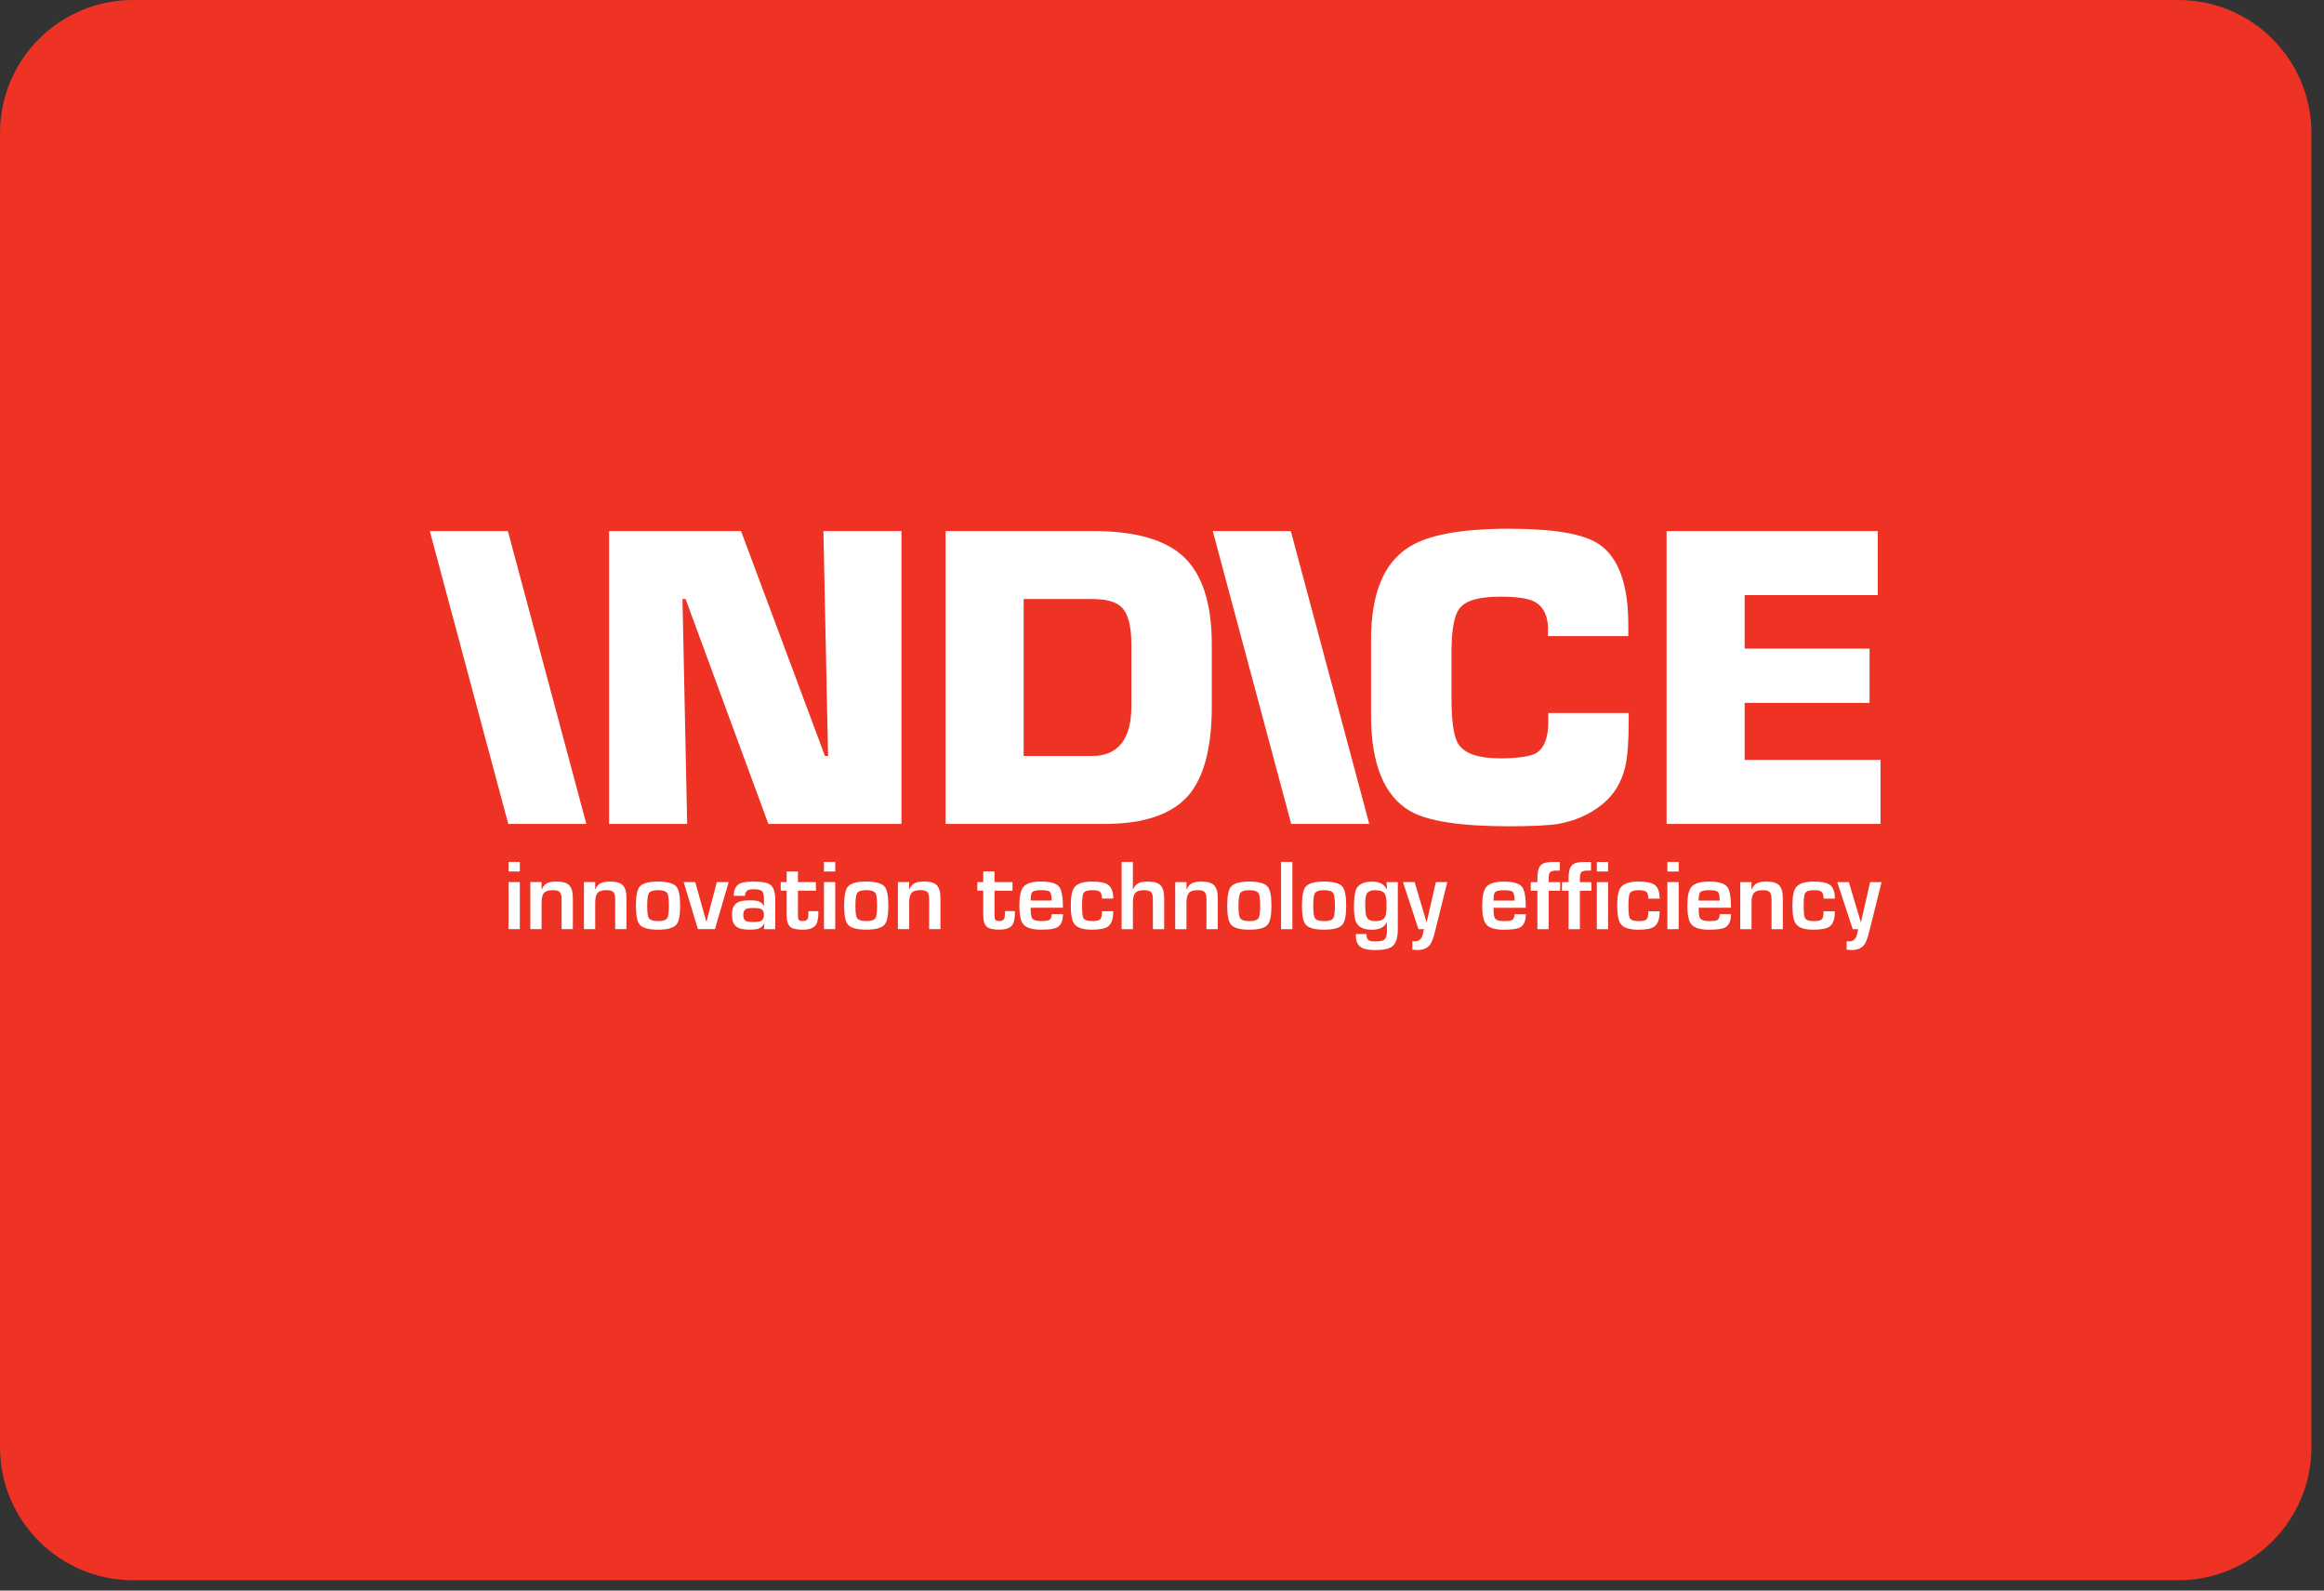 <?xml version="1.0" encoding="UTF-8" standalone="no"?><!DOCTYPE svg PUBLIC "-//W3C//DTD SVG 1.1//EN" "http://www.w3.org/Graphics/SVG/1.1/DTD/svg11.dtd"><svg width="100%" height="100%" viewBox="0 0 171 117" version="1.1" xmlns="http://www.w3.org/2000/svg" xmlns:xlink="http://www.w3.org/1999/xlink" xml:space="preserve" xmlns:serif="http://www.serif.com/" style="fill-rule:evenodd;clip-rule:evenodd;stroke-linejoin:round;stroke-miterlimit:2;"><rect x="0" y="0" width="171" height="117" fill="#333333" stroke="none"/><path id="Background" d="M170.074,106.45c0,5.406 -4.383,9.789 -9.789,9.789l-150.497,0c-5.406,0 -9.788,-4.383 -9.788,-9.789l0,-96.661c0,-5.406 4.382,-9.789 9.788,-9.789l150.497,0c5.406,0 9.789,4.383 9.789,9.789l0,96.661" style="fill:#ee3224;fill-rule:nonzero;"/><g><path id="Innovation" d="M109.891,66.247c0,-0.323 0.039,-0.527 0.112,-0.613c0.092,-0.098 0.31,-0.152 0.653,-0.152c0.348,0 0.567,0.04 0.652,0.126c0.086,0.086 0.132,0.297 0.132,0.639l-1.549,0Zm2.109,-1.002c-0.204,-0.264 -0.653,-0.395 -1.344,-0.395c-0.666,0 -1.101,0.138 -1.319,0.422c-0.184,0.237 -0.277,0.692 -0.277,1.358c0,0.672 0.099,1.127 0.29,1.357c0.217,0.27 0.653,0.402 1.306,0.402c0.579,0 0.975,-0.052 1.179,-0.164c0.291,-0.152 0.435,-0.481 0.435,-0.976l-0.83,0c0,0.231 -0.073,0.383 -0.217,0.448c-0.087,0.04 -0.278,0.06 -0.567,0.06c-0.35,0 -0.567,-0.073 -0.66,-0.211c-0.072,-0.112 -0.105,-0.369 -0.105,-0.771l2.379,0c0,-0.785 -0.092,-1.299 -0.27,-1.53Zm4.248,-0.567c0,-0.25 0.027,-0.408 0.072,-0.481c0.073,-0.105 0.238,-0.158 0.495,-0.158l0.251,0l0,-0.633l-0.541,0c-0.435,0 -0.732,0.086 -0.883,0.264c-0.145,0.171 -0.225,0.474 -0.225,0.916l0,0.303l-0.487,0l0,0.633l0.487,0l0,2.828l0.831,0l0,-2.828l0.844,0l0,-0.633l-0.844,0l0,-0.211Zm-14.332,2.769c-0.099,0.204 -0.343,0.31 -0.725,0.31c-0.336,0 -0.547,-0.106 -0.646,-0.323c-0.059,-0.139 -0.092,-0.449 -0.092,-0.917c0,-0.375 0.033,-0.626 0.099,-0.751c0.099,-0.191 0.309,-0.284 0.639,-0.284c0.349,0 0.587,0.087 0.699,0.264c0.085,0.138 0.132,0.396 0.132,0.771c0,0.482 -0.033,0.792 -0.106,0.93Zm0.139,-2.037l-0.027,0c-0.171,-0.375 -0.534,-0.56 -1.081,-0.56c-0.58,0 -0.962,0.178 -1.147,0.54c-0.118,0.231 -0.178,0.68 -0.178,1.332c0,0.573 0.072,0.982 0.218,1.213c0.191,0.303 0.56,0.454 1.107,0.454c0.547,0 0.91,-0.177 1.081,-0.534l0.02,0l0,0.66c0,0.309 -0.066,0.514 -0.198,0.613c-0.112,0.086 -0.329,0.125 -0.659,0.125c-0.244,0 -0.402,-0.033 -0.488,-0.092c-0.106,-0.073 -0.158,-0.224 -0.158,-0.455l-0.778,0c-0.026,0.475 0.099,0.798 0.376,0.976c0.211,0.138 0.56,0.204 1.048,0.204c0.633,0 1.062,-0.099 1.285,-0.297c0.251,-0.217 0.376,-0.633 0.376,-1.245l0,-3.455l-0.83,0l0.033,0.522Zm11.898,-0.733c0,-0.25 0.026,-0.408 0.072,-0.481c0.072,-0.105 0.237,-0.158 0.495,-0.158l0.25,0l0,-0.633l-0.541,0c-0.435,0 -0.731,0.086 -0.882,0.264c-0.146,0.171 -0.225,0.474 -0.225,0.916l0,0.303l-0.488,0l0,0.633l0.488,0l0,2.829l0.831,0l0,-2.829l0.843,0l0,-0.633l-0.843,0l0,-0.21Zm-25.536,0.171c-0.284,0 -0.501,0.032 -0.653,0.092c-0.205,0.086 -0.349,0.237 -0.435,0.468l-0.027,0l0,-0.521l-0.83,0l0,3.461l0.83,0l0,-1.905c0,-0.349 0.047,-0.587 0.146,-0.719c0.118,-0.164 0.342,-0.244 0.678,-0.244c0.258,0 0.429,0.047 0.515,0.146c0.085,0.092 0.131,0.27 0.131,0.527l0,2.195l0.831,0l0,-2.28c0,-0.442 -0.085,-0.752 -0.264,-0.943c-0.178,-0.185 -0.481,-0.277 -0.922,-0.277Zm5.844,3.5l0.831,0l0,-4.944l-0.831,0l0,4.944Zm3.843,-0.811c-0.092,0.145 -0.316,0.218 -0.678,0.218c-0.357,0 -0.58,-0.073 -0.672,-0.218c-0.087,-0.125 -0.126,-0.428 -0.126,-0.909c0,-0.481 0.039,-0.791 0.126,-0.923c0.098,-0.152 0.322,-0.225 0.672,-0.225c0.356,0 0.579,0.073 0.678,0.225c0.08,0.125 0.119,0.428 0.119,0.923c0,0.481 -0.039,0.784 -0.119,0.909Zm-0.678,-2.689c-0.693,0 -1.147,0.125 -1.359,0.382c-0.177,0.217 -0.27,0.685 -0.27,1.391c0,0.705 0.093,1.166 0.27,1.385c0.212,0.256 0.666,0.381 1.359,0.381c0.692,0 1.146,-0.125 1.358,-0.381c0.178,-0.219 0.27,-0.68 0.27,-1.385c0,-0.706 -0.092,-1.174 -0.27,-1.391c-0.212,-0.257 -0.666,-0.382 -1.358,-0.382Zm-4.822,2.689c-0.092,0.145 -0.316,0.218 -0.679,0.218c-0.355,0 -0.58,-0.073 -0.672,-0.218c-0.085,-0.125 -0.125,-0.428 -0.125,-0.909c0,-0.481 0.04,-0.791 0.125,-0.923c0.099,-0.152 0.323,-0.225 0.672,-0.225c0.356,0 0.58,0.073 0.679,0.225c0.079,0.125 0.118,0.428 0.118,0.923c0,0.481 -0.039,0.784 -0.118,0.909Zm-0.679,-2.689c-0.691,0 -1.147,0.125 -1.357,0.382c-0.178,0.217 -0.27,0.685 -0.27,1.391c0,0.705 0.092,1.166 0.27,1.385c0.21,0.256 0.666,0.381 1.357,0.381c0.692,0 1.147,-0.125 1.358,-0.381c0.178,-0.219 0.27,-0.68 0.27,-1.385c0,-0.706 -0.092,-1.174 -0.27,-1.391c-0.211,-0.257 -0.666,-0.382 -1.358,-0.382Zm38.067,0c-0.283,0 -0.501,0.032 -0.652,0.092c-0.205,0.086 -0.35,0.237 -0.435,0.468l-0.027,0l0,-0.521l-0.831,0l0,3.461l0.831,0l0,-1.905c0,-0.349 0.046,-0.587 0.145,-0.719c0.119,-0.164 0.343,-0.244 0.679,-0.244c0.257,0 0.428,0.047 0.514,0.146c0.086,0.092 0.132,0.27 0.132,0.527l0,2.195l0.831,0l0,-2.28c0,-0.442 -0.086,-0.752 -0.264,-0.943c-0.178,-0.185 -0.481,-0.277 -0.923,-0.277Zm-45.52,0c-0.282,0 -0.5,0.032 -0.652,0.092c-0.204,0.086 -0.349,0.237 -0.435,0.468l-0.026,0l0,-2.004l-0.831,0l0,4.944l0.831,0l0,-1.905c0,-0.349 0.046,-0.587 0.144,-0.719c0.12,-0.164 0.344,-0.244 0.68,-0.244c0.257,0 0.428,0.047 0.514,0.146c0.086,0.092 0.132,0.27 0.132,0.527l0,2.195l0.831,0l0,-2.28c0,-0.442 -0.087,-0.752 -0.264,-0.943c-0.178,-0.185 -0.482,-0.277 -0.924,-0.277Zm33.023,3.5l0.83,0l0,-3.461l-0.83,0l0,3.461Zm15.94,-2.868c0.283,0 0.474,0.033 0.567,0.099c0.118,0.08 0.177,0.251 0.177,0.521l0.831,0c0,-0.514 -0.132,-0.857 -0.402,-1.034c-0.218,-0.146 -0.613,-0.218 -1.173,-0.218c-0.64,0 -1.068,0.145 -1.286,0.428c-0.178,0.231 -0.264,0.679 -0.264,1.345c0,0.672 0.092,1.127 0.271,1.358c0.211,0.27 0.632,0.408 1.279,0.408c0.586,0 0.981,-0.078 1.193,-0.237c0.256,-0.191 0.382,-0.56 0.382,-1.12l-0.831,0c0,0.31 -0.046,0.514 -0.138,0.6c-0.086,0.085 -0.29,0.125 -0.606,0.125c-0.343,0 -0.555,-0.079 -0.633,-0.244c-0.06,-0.112 -0.086,-0.409 -0.086,-0.89c0,-0.481 0.033,-0.784 0.092,-0.903c0.086,-0.158 0.29,-0.238 0.627,-0.238Zm-8.448,0.765c0,-0.323 0.039,-0.527 0.111,-0.613c0.093,-0.098 0.311,-0.152 0.654,-0.152c0.348,0 0.566,0.04 0.652,0.126c0.086,0.086 0.131,0.297 0.131,0.639l-1.548,0Zm2.109,-1.002c-0.204,-0.264 -0.653,-0.395 -1.344,-0.395c-0.666,0 -1.101,0.138 -1.319,0.422c-0.184,0.237 -0.277,0.692 -0.277,1.358c0,0.672 0.099,1.127 0.29,1.357c0.217,0.27 0.652,0.402 1.306,0.402c0.579,0 0.975,-0.052 1.179,-0.164c0.291,-0.152 0.435,-0.481 0.435,-0.976l-0.831,0c0,0.231 -0.072,0.383 -0.217,0.448c-0.086,0.04 -0.277,0.06 -0.566,0.06c-0.35,0 -0.567,-0.073 -0.66,-0.211c-0.072,-0.112 -0.105,-0.369 -0.105,-0.771l2.379,0c0,-0.785 -0.092,-1.299 -0.27,-1.53Zm10.506,-0.356l-0.672,2.947l-0.013,0l-0.877,-2.947l-0.856,0l1.14,3.461l0.402,0c-0.053,0.297 -0.105,0.495 -0.165,0.6c-0.112,0.204 -0.276,0.303 -0.507,0.303l-0.178,-0.02l0,0.626c0.039,0 0.098,0.007 0.178,0.014c0.078,0.007 0.138,0.013 0.177,0.013c0.435,0 0.752,-0.132 0.95,-0.402c0.125,-0.165 0.244,-0.501 0.369,-0.996l0.896,-3.599l-0.844,0Zm-20.107,-0.778l0.83,0l0,-0.704l-0.83,0l0,0.704Zm3.046,1.371c0.284,0 0.475,0.033 0.567,0.099c0.119,0.08 0.178,0.251 0.178,0.521l0.831,0c0,-0.514 -0.132,-0.857 -0.402,-1.034c-0.217,-0.146 -0.613,-0.218 -1.174,-0.218c-0.639,0 -1.068,0.145 -1.285,0.428c-0.178,0.231 -0.263,0.679 -0.263,1.345c0,0.672 0.092,1.127 0.27,1.358c0.21,0.27 0.633,0.409 1.278,0.409c0.588,-0.001 0.983,-0.079 1.194,-0.238c0.257,-0.191 0.382,-0.56 0.382,-1.12l-0.831,0c0,0.31 -0.046,0.514 -0.138,0.6c-0.085,0.085 -0.29,0.125 -0.607,0.125c-0.342,0 -0.553,-0.079 -0.632,-0.244c-0.06,-0.112 -0.086,-0.409 -0.086,-0.89c0,-0.481 0.033,-0.784 0.092,-0.903c0.086,-0.158 0.29,-0.237 0.626,-0.237Zm2.145,-1.371l0.83,-0.001l0,-0.704l-0.83,0l0,0.705Zm0,4.239l0.83,-0.001l0,-3.461l-0.83,0l0,3.462Zm-17.709,-0.515l-0.013,0l-0.877,-2.947l-0.857,0l1.141,3.462l0.402,-0.001c-0.053,0.297 -0.106,0.495 -0.165,0.6c-0.112,0.205 -0.277,0.303 -0.508,0.303l-0.178,-0.02l0,0.627c0.04,0 0.099,0.006 0.178,0.013c0.079,0.007 0.139,0.013 0.178,0.013c0.435,0 0.752,-0.132 0.949,-0.402c0.125,-0.165 0.245,-0.501 0.37,-0.996l0.896,-3.599l-0.844,0l-0.672,2.947Zm-55.881,-0.297c-0.092,0.145 -0.316,0.218 -0.678,0.218c-0.357,0 -0.581,-0.073 -0.673,-0.218c-0.086,-0.125 -0.125,-0.428 -0.125,-0.909c0,-0.481 0.039,-0.791 0.125,-0.923c0.099,-0.152 0.323,-0.225 0.673,-0.225c0.355,0 0.579,0.073 0.678,0.225c0.079,0.125 0.119,0.428 0.119,0.923c0,0.481 -0.04,0.784 -0.119,0.909Zm-0.678,-2.689c-0.693,0 -1.148,0.125 -1.359,0.382c-0.177,0.217 -0.27,0.685 -0.27,1.391c0,0.705 0.093,1.166 0.27,1.385c0.211,0.256 0.666,0.381 1.359,0.381c0.692,0 1.146,-0.125 1.357,-0.381c0.179,-0.219 0.271,-0.68 0.271,-1.385c0,-0.706 -0.092,-1.174 -0.271,-1.391c-0.211,-0.257 -0.665,-0.382 -1.357,-0.382Zm12.208,3.5l0.83,0l0,-3.461l-0.83,0l0,3.461Zm-15.717,-3.5c-0.283,0 -0.501,0.032 -0.653,0.092c-0.204,0.086 -0.349,0.237 -0.435,0.468l-0.026,0l0,-0.521l-0.831,0l0,3.461l0.831,0l0,-1.905c0,-0.349 0.046,-0.587 0.145,-0.719c0.119,-0.164 0.343,-0.244 0.679,-0.244c0.257,0 0.428,0.047 0.514,0.146c0.086,0.092 0.132,0.27 0.132,0.527l0,2.195l0.831,0l0,-2.28c0,-0.442 -0.087,-0.752 -0.264,-0.943c-0.178,-0.185 -0.482,-0.277 -0.923,-0.277Zm14.542,2.676c-0.046,0.152 -0.178,0.231 -0.383,0.231c-0.164,0 -0.263,-0.04 -0.309,-0.112c-0.033,-0.053 -0.046,-0.171 -0.046,-0.35l0,-1.773l1.324,0l0,-0.633l-1.324,0l0,-0.784l-0.831,0l0,0.784l-0.435,0l0,0.633l0.435,0l0,1.78c0,0.435 0.092,0.732 0.271,0.883c0.164,0.138 0.468,0.204 0.915,0.204c0.468,0 0.785,-0.111 0.95,-0.336c0.139,-0.191 0.205,-0.534 0.198,-1.028l-0.732,0c0,0.263 -0.013,0.428 -0.033,0.501Zm-18.486,-2.676c-0.284,0 -0.501,0.032 -0.653,0.092c-0.204,0.086 -0.349,0.237 -0.435,0.468l-0.027,0l0,-0.521l-0.83,0l0,3.461l0.83,0l0,-1.905c0,-0.349 0.047,-0.587 0.146,-0.719c0.118,-0.164 0.343,-0.244 0.679,-0.244c0.257,0 0.428,0.047 0.514,0.146c0.086,0.092 0.131,0.27 0.131,0.527l0,2.195l0.831,0l0,-2.28c0,-0.442 -0.085,-0.752 -0.264,-0.943c-0.177,-0.185 -0.48,-0.277 -0.922,-0.277Zm11.02,2.933l-0.019,0l-0.811,-2.894l-0.85,0l1.047,3.461l1.253,0l1.009,-3.461l-0.87,0l-0.759,2.894Zm4.01,-0.039c-0.099,0.052 -0.277,0.078 -0.547,0.078c-0.297,0 -0.488,-0.026 -0.586,-0.085c-0.113,-0.066 -0.172,-0.218 -0.172,-0.449c0,-0.217 0.073,-0.362 0.224,-0.435c0.086,-0.039 0.263,-0.059 0.534,-0.059c0.257,0 0.435,0.02 0.534,0.066c0.152,0.073 0.23,0.211 0.23,0.428c0,0.225 -0.072,0.376 -0.217,0.456Zm-0.521,-2.894c-0.494,0 -0.843,0.046 -1.035,0.145c-0.296,0.151 -0.448,0.448 -0.448,0.903l0.831,0c0,-0.204 0.066,-0.336 0.191,-0.409c0.086,-0.046 0.244,-0.073 0.461,-0.073c0.324,0 0.534,0.06 0.627,0.172c0.072,0.092 0.111,0.29 0.111,0.587l0,0.448l-0.026,0c-0.085,-0.172 -0.23,-0.283 -0.435,-0.343c-0.125,-0.033 -0.323,-0.053 -0.6,-0.053c-0.435,0 -0.751,0.066 -0.943,0.198c-0.23,0.158 -0.348,0.449 -0.348,0.863c0,0.429 0.111,0.726 0.336,0.891c0.191,0.138 0.513,0.21 0.955,0.21c0.277,0 0.488,-0.019 0.626,-0.066c0.225,-0.072 0.376,-0.204 0.449,-0.408l0.019,0l-0.033,0.435l0.831,0l0,-2.169c0,-0.553 -0.125,-0.923 -0.369,-1.101c-0.204,-0.151 -0.606,-0.23 -1.2,-0.23Zm5.152,-0.739l0.83,0l0,-0.704l-0.83,0l0,0.704Zm19.712,1.371c0.283,0 0.474,0.033 0.567,0.099c0.118,0.08 0.177,0.251 0.177,0.521l0.831,0c0,-0.514 -0.132,-0.857 -0.402,-1.034c-0.217,-0.146 -0.613,-0.218 -1.173,-0.218c-0.639,0 -1.068,0.145 -1.286,0.428c-0.178,0.231 -0.263,0.679 -0.263,1.345c0,0.672 0.092,1.127 0.27,1.358c0.211,0.27 0.633,0.409 1.279,0.409c0.587,-0.001 0.982,-0.079 1.193,-0.238c0.257,-0.191 0.382,-0.56 0.382,-1.12l-0.831,0c0,0.31 -0.045,0.514 -0.138,0.6c-0.085,0.085 -0.29,0.125 -0.606,0.125c-0.343,0 -0.554,-0.079 -0.633,-0.244c-0.06,-0.112 -0.086,-0.409 -0.086,-0.89c0,-0.481 0.033,-0.784 0.092,-0.903c0.087,-0.158 0.291,-0.237 0.627,-0.237Zm-4.504,0.764c0,-0.323 0.04,-0.527 0.112,-0.613c0.092,-0.098 0.309,-0.151 0.652,-0.151c0.35,-0.001 0.567,0.039 0.653,0.125c0.086,0.086 0.132,0.297 0.132,0.639l-1.549,0.001Zm2.109,-1.002c-0.204,-0.264 -0.653,-0.396 -1.345,-0.396c-0.665,0 -1.1,0.138 -1.318,0.422c-0.184,0.237 -0.276,0.692 -0.276,1.358c0,0.672 0.098,1.127 0.289,1.358c0.218,0.269 0.653,0.401 1.305,0.401c0.581,0.001 0.976,-0.052 1.181,-0.164c0.289,-0.152 0.435,-0.481 0.435,-0.975l-0.831,-0.001c0,0.231 -0.072,0.383 -0.218,0.448c-0.085,0.04 -0.277,0.06 -0.567,0.06c-0.349,0 -0.566,-0.072 -0.658,-0.211c-0.073,-0.112 -0.106,-0.369 -0.106,-0.771l2.38,0c0,-0.785 -0.093,-1.299 -0.271,-1.529Zm-40.526,-1.135l0.831,0.001l0,-0.705l-0.831,0l0,0.704Zm36.497,3.415c-0.046,0.152 -0.178,0.231 -0.382,0.231c-0.165,0 -0.264,-0.04 -0.31,-0.112c-0.033,-0.053 -0.046,-0.171 -0.046,-0.35l0,-1.773l1.325,0l0,-0.633l-1.325,0l0,-0.784l-0.83,0l0,0.784l-0.436,0l0,0.633l0.436,0l0,1.78c0,0.435 0.092,0.732 0.27,0.883c0.165,0.138 0.468,0.204 0.916,0.204c0.468,0.001 0.784,-0.111 0.949,-0.335c0.139,-0.192 0.205,-0.535 0.198,-1.029l-0.732,0c0,0.263 -0.013,0.428 -0.033,0.501Zm-36.497,0.824l0.831,0l0,-3.461l-0.831,0l0,3.461Zm30.594,-3.5c-0.283,0 -0.501,0.032 -0.652,0.092c-0.205,0.086 -0.35,0.237 -0.435,0.468l-0.027,0l0,-0.521l-0.83,0l0,3.461l0.83,0l0,-1.905c0,-0.349 0.046,-0.587 0.145,-0.719c0.119,-0.164 0.343,-0.244 0.679,-0.244c0.257,0 0.428,0.047 0.515,0.146c0.085,0.092 0.131,0.27 0.131,0.527l0,2.195l0.831,0l0,-2.28c0,-0.442 -0.086,-0.752 -0.264,-0.943c-0.178,-0.185 -0.481,-0.277 -0.923,-0.277Zm-3.594,2.689c-0.093,0.145 -0.317,0.218 -0.679,0.218c-0.356,0 -0.58,-0.073 -0.672,-0.218c-0.086,-0.125 -0.125,-0.428 -0.125,-0.909c0,-0.481 0.039,-0.791 0.125,-0.923c0.098,-0.152 0.322,-0.225 0.672,-0.225c0.356,0 0.58,0.073 0.679,0.225c0.079,0.125 0.118,0.428 0.118,0.923c0,0.481 -0.039,0.784 -0.118,0.909Zm-0.679,-2.689c-0.692,0 -1.147,0.125 -1.358,0.382c-0.178,0.217 -0.27,0.685 -0.27,1.391c0,0.705 0.092,1.166 0.27,1.385c0.211,0.256 0.666,0.381 1.358,0.381c0.692,0 1.147,-0.125 1.358,-0.381c0.178,-0.219 0.27,-0.68 0.27,-1.385c0,-0.706 -0.092,-1.174 -0.27,-1.391c-0.211,-0.257 -0.666,-0.382 -1.358,-0.382" style="fill:#fff;fill-rule:nonzero;"/><g id="Indice"><path d="M37.398,60.607l-5.772,-21.541l5.745,0l5.772,21.541l-5.745,0" style="fill:#fff;fill-rule:nonzero;"/><path d="M56.536,60.607l-6.09,-16.543l-0.229,0l0.344,16.543l-5.744,0l0,-21.541l9.709,0l6.174,16.543l0.23,0l-0.344,-16.543l5.744,0l0,21.541l-9.794,0" style="fill:#fff;fill-rule:nonzero;"/><path d="M83.248,47.424c0,-1.35 -0.23,-2.239 -0.69,-2.728c-0.429,-0.432 -1.148,-0.632 -2.211,-0.632l-5.027,0l0,11.546l5.027,0c1.924,0 2.901,-1.234 2.901,-3.677l0,-4.509Zm4.222,11.057c-1.207,1.409 -3.275,2.127 -6.204,2.127l-11.69,0l0,-21.542l10.914,0c3.045,0 5.257,0.632 6.607,1.895c1.377,1.293 2.068,3.447 2.068,6.463l0,4.509c0,3.044 -0.575,5.229 -1.695,6.548" style="fill:#fff;fill-rule:nonzero;"/><path d="M95.006,60.607l-5.769,-21.541l5.741,0l5.773,21.541l-5.745,0" style="fill:#fff;fill-rule:nonzero;"/><path d="M119.582,56.414c-0.259,1.12 -0.833,2.067 -1.694,2.758c-0.89,0.718 -1.953,1.206 -3.247,1.435c-0.718,0.115 -1.924,0.173 -3.618,0.173c-3.562,0 -5.975,-0.373 -7.267,-1.12c-1.924,-1.12 -2.873,-3.475 -2.873,-7.037l0,-5.573c0,-3.302 0.891,-5.571 2.701,-6.749c1.407,-0.949 3.907,-1.408 7.439,-1.408c3.302,0 5.486,0.374 6.605,1.12c1.437,0.948 2.184,2.931 2.184,5.946l0,0.833l-5.916,0l0,-0.833c-0.087,-0.891 -0.461,-1.465 -1.093,-1.752c-0.458,-0.201 -1.263,-0.316 -2.412,-0.316c-1.58,0 -2.585,0.287 -3.016,0.892c-0.373,0.487 -0.574,1.549 -0.574,3.188l0,3.36c0,1.78 0.171,2.9 0.516,3.418c0.459,0.689 1.466,1.033 3.074,1.033c1.35,0 2.24,-0.144 2.671,-0.402c0.575,-0.373 0.861,-1.121 0.861,-2.298l0,-0.631l5.917,0l0,0.631c0,1.523 -0.086,2.613 -0.258,3.332" style="fill:#fff;fill-rule:nonzero;"/><path d="M122.628,60.607l0,-21.541l15.538,0l0,4.71l-9.794,0l0,3.935l9.191,0l0,3.992l-9.191,0l0,4.194l9.995,0l0,4.71l-15.739,0" style="fill:#fff;fill-rule:nonzero;"/></g></g></svg>